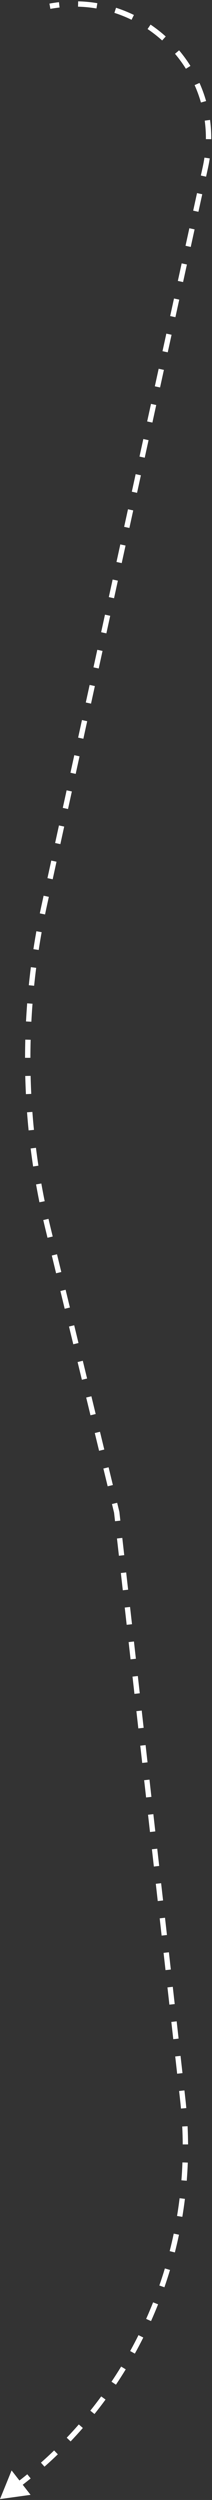<svg width="119" height="1401" viewBox="0 0 119 1401" fill="none" xmlns="http://www.w3.org/2000/svg">
<rect x="0" y="0" width="119" height="1401" fill="#333333" stroke="none"/>
<path d="M0.001 1400.5L17.155 1398.12L6.515 1384.45L0.001 1400.5ZM65.518 847.496L67.008 847.328L66.998 847.234L66.975 847.143L65.518 847.496ZM12.298 1390.92L11.376 1389.74L12.298 1390.92ZM102.573 1176.47L101.082 1176.64L102.573 1176.47ZM26.92 688.326L28.378 687.973L26.92 688.326ZM24.873 507.197L23.408 506.876L24.873 507.197ZM115.288 93.77L113.823 93.449L115.288 93.77ZM10.145 1394.5L13.219 1392.11L11.376 1389.74L8.302 1392.13L10.145 1394.5ZM13.219 1392.11C14.562 1391.06 15.892 1390 17.209 1388.93L15.316 1386.6C14.016 1387.66 12.703 1388.71 11.376 1389.74L13.219 1392.11ZM24.975 1382.33C27.523 1380.08 30.018 1377.77 32.457 1375.41L30.373 1373.25C27.965 1375.58 25.502 1377.86 22.985 1380.09L24.975 1382.33ZM39.636 1368.18C41.981 1365.71 44.269 1363.2 46.499 1360.65L44.239 1358.67C42.037 1361.19 39.778 1363.67 37.462 1366.11L39.636 1368.18ZM53.037 1352.83C55.163 1350.17 57.229 1347.47 59.235 1344.73L56.816 1342.96C54.835 1345.66 52.795 1348.33 50.695 1350.95L53.037 1352.83ZM65.083 1336.39C66.974 1333.56 68.804 1330.7 70.571 1327.8L68.009 1326.24C66.265 1329.1 64.458 1331.93 62.59 1334.72L65.083 1336.39ZM75.688 1318.98C77.332 1316.01 78.911 1313 80.426 1309.96L77.741 1308.62C76.246 1311.62 74.686 1314.6 73.063 1317.53L75.688 1318.98ZM84.776 1300.74C86.161 1297.64 87.479 1294.51 88.731 1291.35L85.942 1290.24C84.706 1293.36 83.404 1296.46 82.037 1299.52L84.776 1300.74ZM92.282 1281.8C93.398 1278.59 94.446 1275.36 95.425 1272.1L92.552 1271.24C91.585 1274.45 90.551 1277.64 89.449 1280.81L92.282 1281.8ZM98.152 1262.28C98.991 1258.99 99.76 1255.68 100.46 1252.35L97.524 1251.73C96.834 1255.02 96.074 1258.29 95.246 1261.54L98.152 1262.28ZM102.342 1242.33C102.898 1238.99 103.383 1235.62 103.797 1232.25L100.819 1231.88C100.411 1235.22 99.932 1238.54 99.383 1241.84L102.342 1242.33ZM104.82 1222.1C105.089 1218.72 105.286 1215.33 105.411 1211.93L102.413 1211.82C102.29 1215.18 102.095 1218.53 101.83 1221.86L104.82 1222.1ZM105.567 1201.74C105.547 1198.35 105.455 1194.95 105.29 1191.54L102.294 1191.69C102.457 1195.05 102.548 1198.41 102.568 1201.75L105.567 1201.74ZM104.58 1181.38C104.426 1179.69 104.254 1178 104.063 1176.31L101.082 1176.64C101.271 1178.31 101.441 1179.98 101.593 1181.65L104.58 1181.38ZM104.063 1176.31L103.518 1171.47L100.537 1171.8L101.082 1176.64L104.063 1176.31ZM102.428 1161.79L101.339 1152.12L98.358 1152.45L99.448 1162.13L102.428 1161.79ZM100.249 1142.44L99.159 1132.76L96.178 1133.1L97.268 1142.78L100.249 1142.44ZM98.069 1123.09L96.979 1113.41L93.998 1113.75L95.088 1123.42L98.069 1123.09ZM95.889 1103.74L94.799 1094.06L91.819 1094.4L92.908 1104.07L95.889 1103.74ZM93.71 1084.39L92.62 1074.71L89.639 1075.05L90.729 1084.72L93.71 1084.39ZM91.53 1065.03L90.44 1055.36L87.459 1055.69L88.549 1065.37L91.53 1065.03ZM89.35 1045.68L88.26 1036.01L85.279 1036.34L86.369 1046.02L89.35 1045.68ZM87.17 1026.33L86.081 1016.65L83.1 1016.99L84.19 1026.67L87.17 1026.33ZM84.991 1006.98L83.901 997.303L80.92 997.639L82.01 1007.31L84.991 1006.98ZM82.811 987.627L81.721 977.952L78.74 978.287L79.83 987.963L82.811 987.627ZM80.631 968.276L79.541 958.6L76.561 958.936L77.65 968.612L80.631 968.276ZM78.452 948.924L77.362 939.248L74.381 939.584L75.471 949.26L78.452 948.924ZM76.272 929.573L75.182 919.897L72.201 920.233L73.291 929.908L76.272 929.573ZM74.092 910.221L73.002 900.545L70.022 900.881L71.111 910.557L74.092 910.221ZM71.912 890.869L70.823 881.194L67.842 881.529L68.932 891.205L71.912 890.869ZM69.733 871.518L68.643 861.842L65.662 862.178L66.752 871.854L69.733 871.518ZM67.553 852.166L67.008 847.328L64.027 847.664L64.572 852.502L67.553 852.166ZM66.975 847.143L65.769 842.169L62.854 842.876L64.06 847.85L66.975 847.143ZM63.357 832.221L60.944 822.272L58.029 822.979L60.442 832.928L63.357 832.221ZM58.532 812.324L56.12 802.376L53.205 803.083L55.617 813.031L58.532 812.324ZM53.707 792.428L51.295 782.48L48.38 783.187L50.792 793.135L53.707 792.428ZM48.883 772.532L46.47 762.584L43.555 763.291L45.967 773.239L48.883 772.532ZM44.058 752.636L41.645 742.687L38.73 743.394L41.143 753.343L44.058 752.636ZM39.233 732.739L36.821 722.791L33.906 723.498L36.318 733.446L39.233 732.739ZM34.408 712.843L31.996 702.895L29.081 703.602L31.493 713.55L34.408 712.843ZM29.584 692.947L28.378 687.973L25.462 688.68L26.669 693.654L29.584 692.947ZM28.378 687.973C27.98 686.334 27.593 684.694 27.217 683.051L24.293 683.722C24.672 685.376 25.062 687.029 25.462 688.68L28.378 687.973ZM25.082 673.167C24.412 669.862 23.783 666.55 23.197 663.232L20.243 663.755C20.834 667.097 21.467 670.433 22.142 673.763L25.082 673.167ZM21.562 653.253C21.059 649.919 20.598 646.58 20.179 643.237L17.203 643.609C17.625 646.978 18.089 650.342 18.596 653.701L21.562 653.253ZM19.049 633.188C18.714 629.833 18.422 626.475 18.172 623.114L15.18 623.336C15.432 626.722 15.727 630.105 16.064 633.485L19.049 633.188ZM17.549 613.021C17.383 609.654 17.261 606.285 17.18 602.916L14.181 602.987C14.262 606.382 14.386 609.776 14.553 613.168L17.549 613.021ZM17.066 592.805C17.07 589.434 17.117 586.064 17.206 582.694L14.207 582.614C14.117 586.009 14.07 589.405 14.066 592.801L17.066 592.805ZM17.601 572.589C17.775 569.224 17.991 565.86 18.25 562.498L15.259 562.268C14.998 565.655 14.78 569.044 14.605 572.434L17.601 572.589ZM19.153 552.427C19.496 549.075 19.881 545.726 20.309 542.381L17.334 542C16.903 545.37 16.514 548.744 16.169 552.121L19.153 552.427ZM21.718 532.368C22.229 529.038 22.782 525.713 23.378 522.394L20.426 521.864C19.826 525.208 19.268 528.558 18.753 531.913L21.718 532.368ZM25.289 512.464C25.628 510.814 25.978 509.165 26.338 507.518L23.408 506.876C23.045 508.536 22.693 510.197 22.351 511.86L25.289 512.464ZM26.338 507.518L27.415 502.596L24.484 501.955L23.408 506.876L26.338 507.518ZM29.567 492.753L31.72 482.909L28.79 482.268L26.637 492.111L29.567 492.753ZM33.873 473.065L36.026 463.222L33.095 462.581L30.942 472.424L33.873 473.065ZM38.178 453.379L40.331 443.535L37.401 442.894L35.248 452.737L38.178 453.379ZM42.484 433.692L44.637 423.848L41.706 423.207L39.553 433.05L42.484 433.692ZM46.789 414.005L48.942 404.161L46.012 403.52L43.859 413.363L46.789 414.005ZM51.095 394.318L53.248 384.474L50.317 383.833L48.164 393.676L51.095 394.318ZM55.4 374.63L57.553 364.787L54.623 364.146L52.47 373.989L55.4 374.63ZM59.706 354.943L61.858 345.1L58.928 344.459L56.775 354.302L59.706 354.943ZM64.011 335.256L66.164 325.413L63.234 324.772L61.081 334.615L64.011 335.256ZM68.317 315.569L70.469 305.726L67.539 305.085L65.386 314.928L68.317 315.569ZM72.622 295.882L74.775 286.039L71.845 285.398L69.692 295.241L72.622 295.882ZM76.928 276.195L79.081 266.352L76.15 265.711L73.997 275.554L76.928 276.195ZM81.233 256.508L83.386 246.665L80.456 246.024L78.303 255.867L81.233 256.508ZM85.539 236.821L87.691 226.978L84.761 226.337L82.608 236.18L85.539 236.821ZM89.844 217.134L91.997 207.291L89.067 206.65L86.914 216.493L89.844 217.134ZM94.15 197.447L96.302 187.604L93.372 186.962L91.219 196.806L94.15 197.447ZM98.455 177.76L100.608 167.917L97.677 167.276L95.525 177.119L98.455 177.76ZM102.761 158.073L104.913 148.23L101.983 147.588L99.83 157.432L102.761 158.073ZM107.066 138.386L109.219 128.543L106.289 127.901L104.136 137.745L107.066 138.386ZM111.372 118.699L113.524 108.856L110.594 108.214L108.441 118.058L111.372 118.699ZM115.677 99.012L116.753 94.091L113.823 93.449L112.747 98.371L115.677 99.012ZM116.753 94.091C117.142 92.312 117.467 90.54 117.73 88.774L114.763 88.333C114.51 90.031 114.198 91.737 113.823 93.449L116.753 94.091ZM118.574 77.999C118.603 74.344 118.37 70.742 117.892 67.211L114.92 67.613C115.379 71.004 115.603 74.463 115.574 77.974L118.574 77.999ZM115.68 56.632C114.685 53.144 113.447 49.751 111.985 46.477L109.246 47.7C110.65 50.846 111.84 54.104 112.795 57.455L115.68 56.632ZM106.897 36.943C104.978 33.884 102.85 30.967 100.534 28.213L98.238 30.144C100.466 32.793 102.512 35.597 104.356 38.537L106.897 36.943ZM93.025 20.446C90.351 18.038 87.507 15.813 84.516 13.792L82.837 16.279C85.713 18.221 88.447 20.36 91.018 22.676L93.025 20.446ZM75.16 8.386C71.937 6.815 68.589 5.463 65.136 4.352L64.217 7.208C67.533 8.275 70.749 9.574 73.846 11.083L75.16 8.386ZM54.64 1.785C51.128 1.189 47.536 0.835 43.883 0.742L43.807 3.741C47.316 3.83 50.766 4.17 54.138 4.743L54.64 1.785ZM33.088 1.224C31.315 1.427 29.533 1.692 27.743 2.021L28.285 4.972C30.009 4.656 31.724 4.4 33.43 4.205L33.088 1.224Z" fill="white"/>
</svg>
